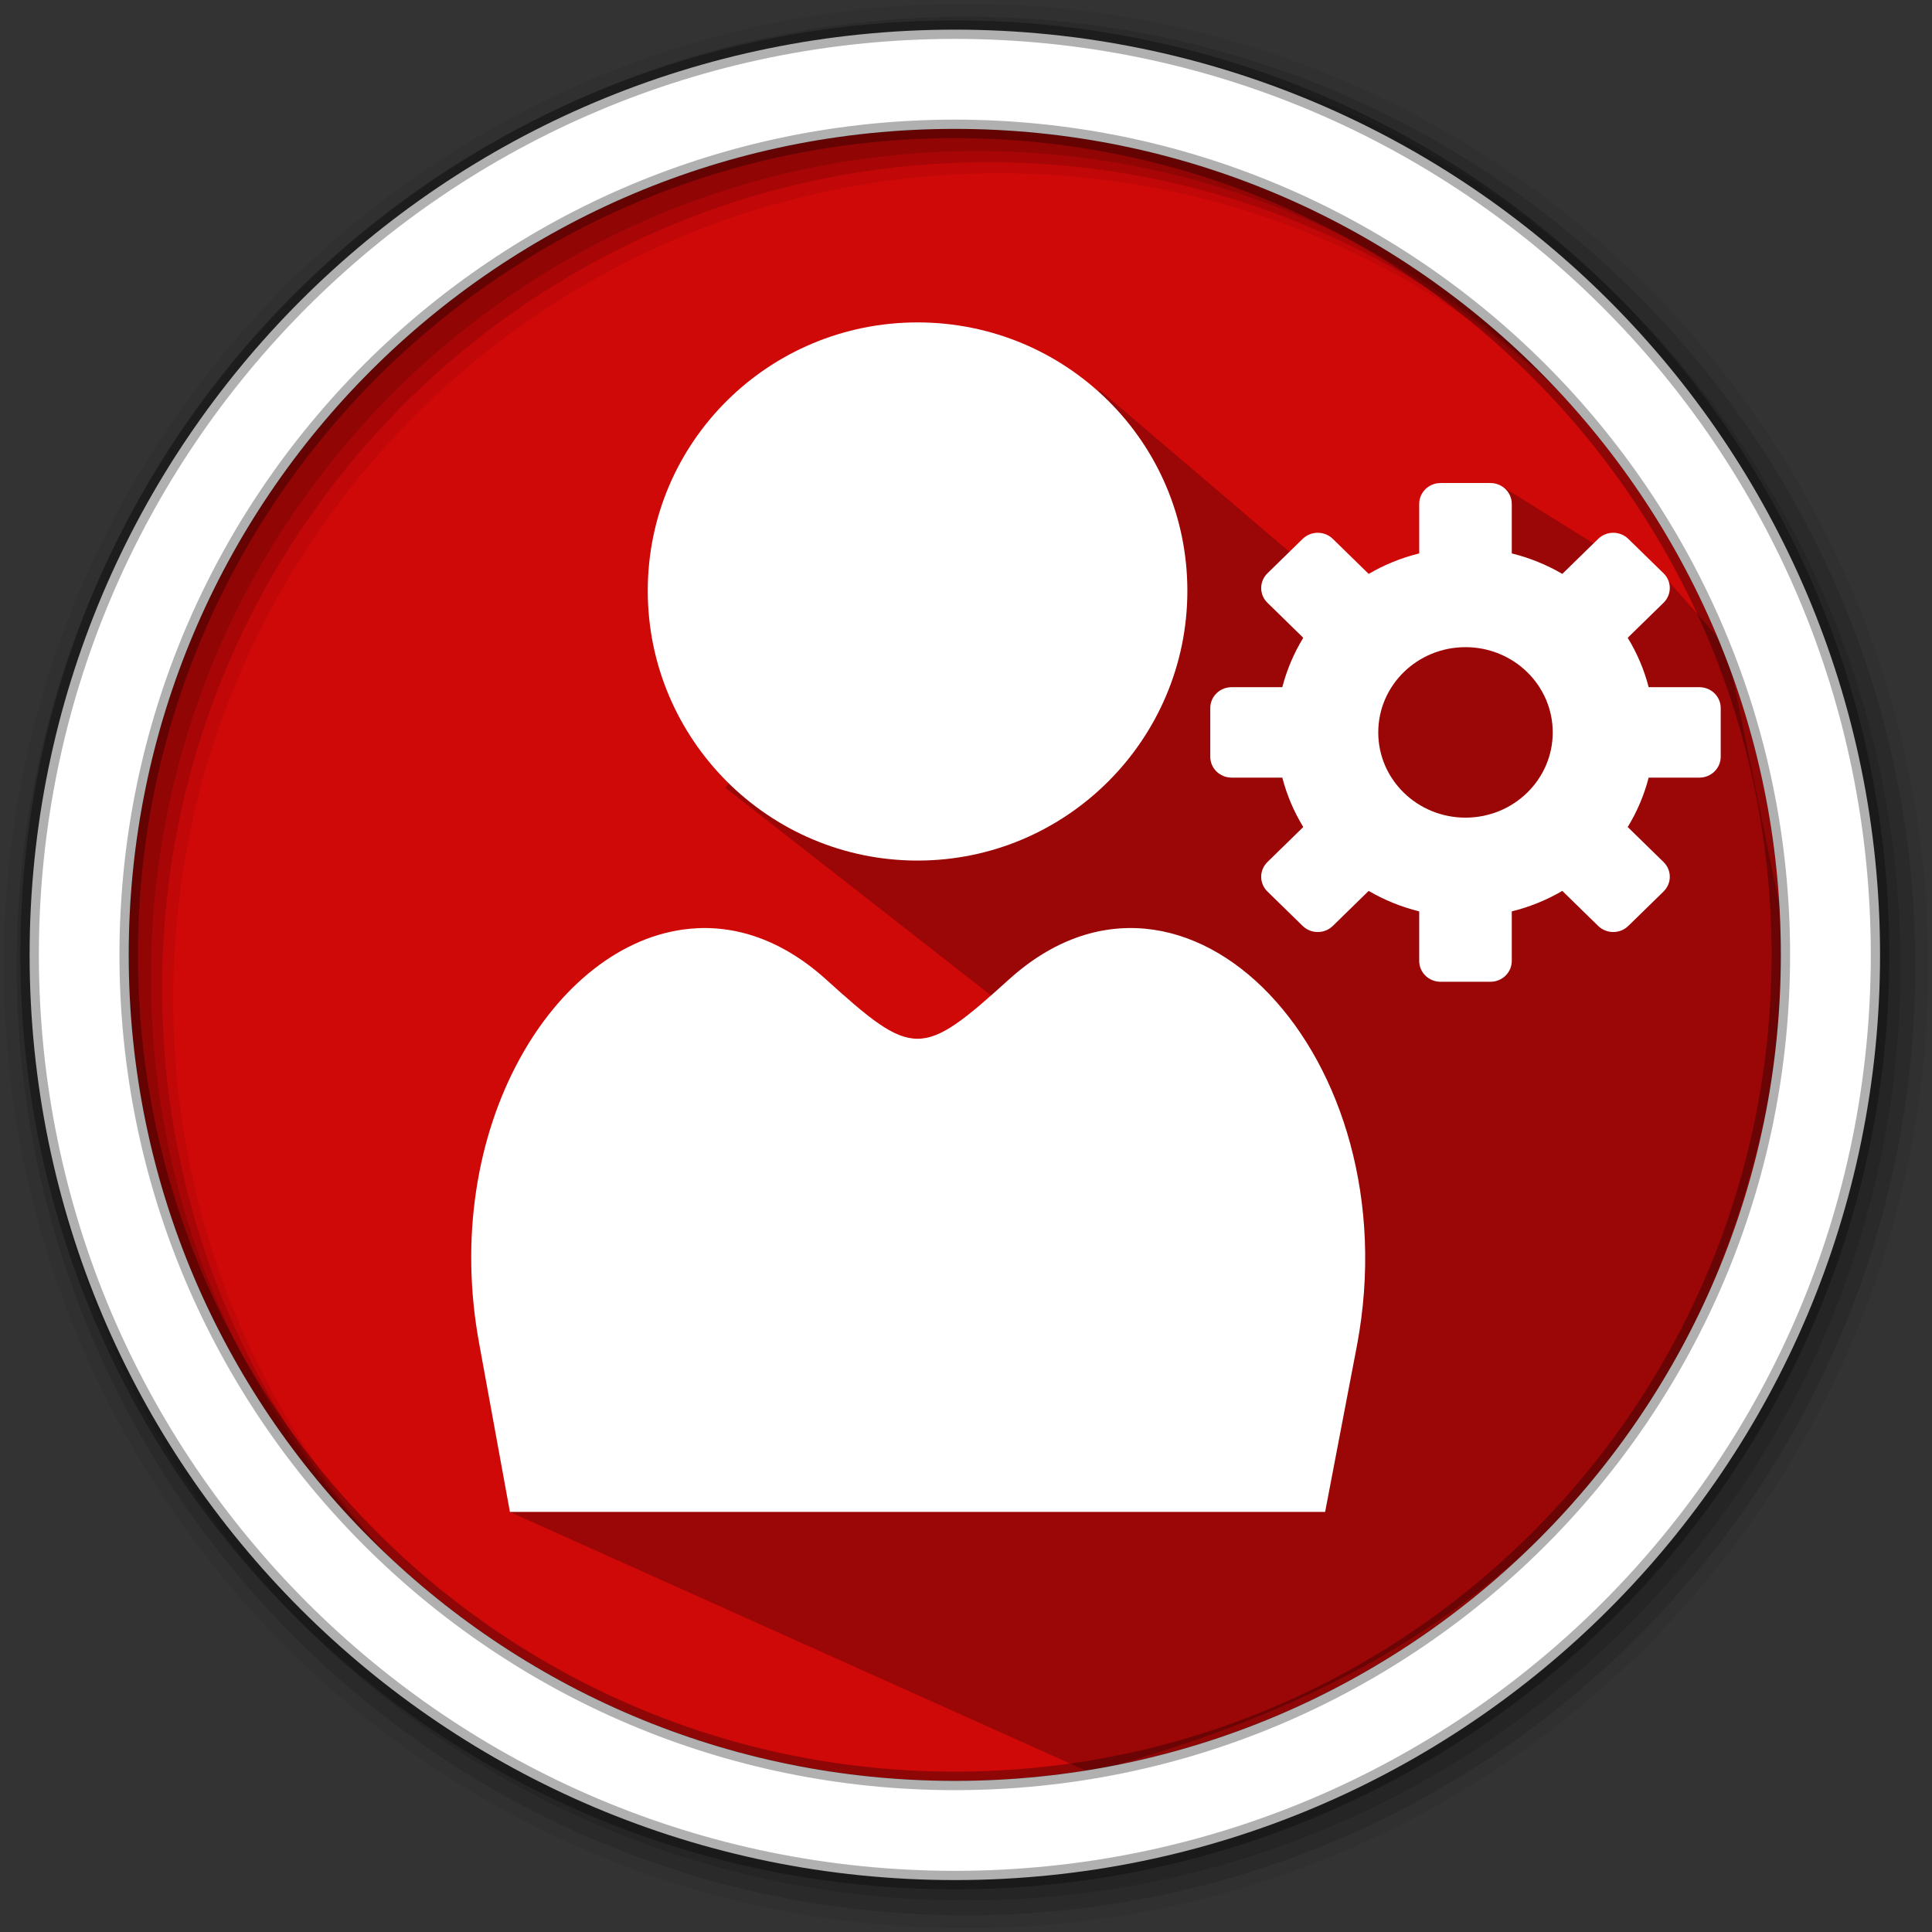 <svg height="512" viewBox="0 0 512 512" width="512" xmlns="http://www.w3.org/2000/svg">
 <rect x="0" y="0" width="512" height="512" fill="#333333" stroke="none"/>
 <path d="m471.95 253.05c0 120.9-98.01 218.9-218.9 218.9-120.9 0-218.9-98.01-218.9-218.9 0-120.9 98.01-218.9 218.9-218.9 120.9 0 218.9 98.01 218.9 218.9" fill="#CF0808" fill-rule="evenodd"/>
 <path d="m256 1c-140.83 0-255 114.17-255 255 0 140.83 114.17 255 255 255 140.83 0 255-114.17 255-255 0-140.83-114.17-255-255-255m8.827 44.931c120.9 0 218.9 98 218.9 218.9 0 120.9-98 218.9-218.9 218.9-120.9 0-218.93-98-218.93-218.9 0-120.9 98.03-218.9 218.93-218.9" fill-opacity=".067" fill-rule="evenodd"/>
 <g fill-opacity=".129" fill-rule="evenodd">
  <path d="m256 4.433c-138.94 0-251.57 112.63-251.57 251.57 0 138.94 112.63 251.57 251.57 251.57 138.94 0 251.57-112.63 251.57-251.57 0-138.94-112.63-251.57-251.57-251.57m5.885 38.556c120.9 0 218.9 98 218.9 218.9 0 120.9-98 218.9-218.9 218.9-120.9 0-218.93-98-218.93-218.9 0-120.9 98.03-218.9 218.93-218.9"/>
  <path d="m256 8.356c-136.77 0-247.64 110.87-247.64 247.64 0 136.77 110.87 247.64 247.64 247.64 136.77 0 247.64-110.87 247.64-247.64 0-136.77-110.87-247.64-247.64-247.64m2.942 31.691c120.9 0 218.9 98 218.9 218.9 0 120.9-98 218.9-218.9 218.9-120.9 0-218.93-98-218.93-218.9 0-120.9 98.03-218.9 218.93-218.9"/>
 </g>
 <path d="m345.126 149.157l-53.685-45.787c-68.131 70.402-51.323 41.462-99.181 105.424l104.335 81.545c-19.043 60.7-102.205-14.163-142.953-11.898l-.133 46.795-18.131 75.567 153.294 68.838c100.462-26.343 174.059-84.68 185.483-217.064l-16.553-80.972-16.169-18.451-17.783-8.294-25.106-15.641-32.438 28.513" opacity=".25"/>
 <path d="m381.774 128.006c-3.141 0-5.67 2.471-5.67 5.54v13.116c-4.772 1.175-9.278 3.021-13.394 5.427l-9.488-9.271c-2.222-2.171-5.796-2.171-8.013 0l-9.315 9.101c-2.222 2.171-2.222 5.664 0 7.83l9.488 9.271c-2.463 4.021-4.351 8.425-5.555 13.088h-13.423c-3.141 0-5.67 2.471-5.67 5.54v12.89c0 3.069 2.529 5.54 5.67 5.54h13.423c1.202 4.662 3.092 9.066 5.555 13.088l-9.488 9.271c-2.222 2.171-2.222 5.664 0 7.83l9.315 9.101c2.222 2.171 5.796 2.171 8.013 0l9.488-9.271c4.115 2.406 8.623 4.252 13.394 5.427v13.116c0 3.069 2.529 5.54 5.67 5.54h13.192c3.141 0 5.67-2.471 5.67-5.54v-13.116c4.772-1.175 9.278-3.021 13.394-5.427l9.488 9.271c2.222 2.171 5.796 2.171 8.013 0l9.315-9.101c2.222-2.171 2.222-5.664 0-7.83l-9.488-9.271c2.463-4.021 4.351-8.425 5.555-13.088h13.423c3.141 0 5.67-2.471 5.67-5.54v-12.89c0-3.069-2.529-5.54-5.67-5.54h-13.423c-1.202-4.662-3.092-9.066-5.555-13.088l9.488-9.271c2.222-2.171 2.222-5.664 0-7.83l-9.315-9.101c-2.222-2.171-5.796-2.171-8.013 0l-9.488 9.271c-4.115-2.406-8.623-4.252-13.394-5.427v-13.116c0-3.069-2.529-5.54-5.67-5.54zm6.596 43.5c12.771 0 23.119 10.106 23.119 22.589 0 12.479-10.342 22.589-23.119 22.589-12.771 0-23.119-10.106-23.119-22.589 0-12.479 10.342-22.589 23.119-22.589z" fill="#ffffff"/>
 <path d="m243.164 85.44c-39.43 0-71.5 31.689-71.5 71.12 0 39.43 32.07 71.5 71.5 71.5 39.43 0 71.5-32.07 71.5-71.5 0-39.43-32.07-71.12-71.5-71.12m-60.36 160.69c-35.837 3.414-66.5 53.01-55.742 110.33l8.07 44.21h216.04l8.457-44.21c14.338-76.43-45.517-139.18-92.26-96.88-23.13 20.934-25.306 20.934-48.44 0-11.686-10.576-24.19-14.593-36.14-13.455" fill="#ffffff" fill-rule="evenodd"/>
 <path d="m253.04 7.859c-135.42 0-245.19 109.78-245.19 245.19 0 135.42 109.78 245.19 245.19 245.19 135.42 0 245.19-109.78 245.19-245.19 0-135.42-109.78-245.19-245.19-245.19zm0 26.297c120.9 0 218.9 98 218.9 218.9 0 120.9-98 218.9-218.9 218.9-120.9 0-218.93-98-218.93-218.9 0-120.9 98.03-218.9 218.93-218.9z" fill="#ffffff" fill-rule="evenodd" stroke="#000000" stroke-opacity=".31" stroke-width="4.904"/>
</svg>
